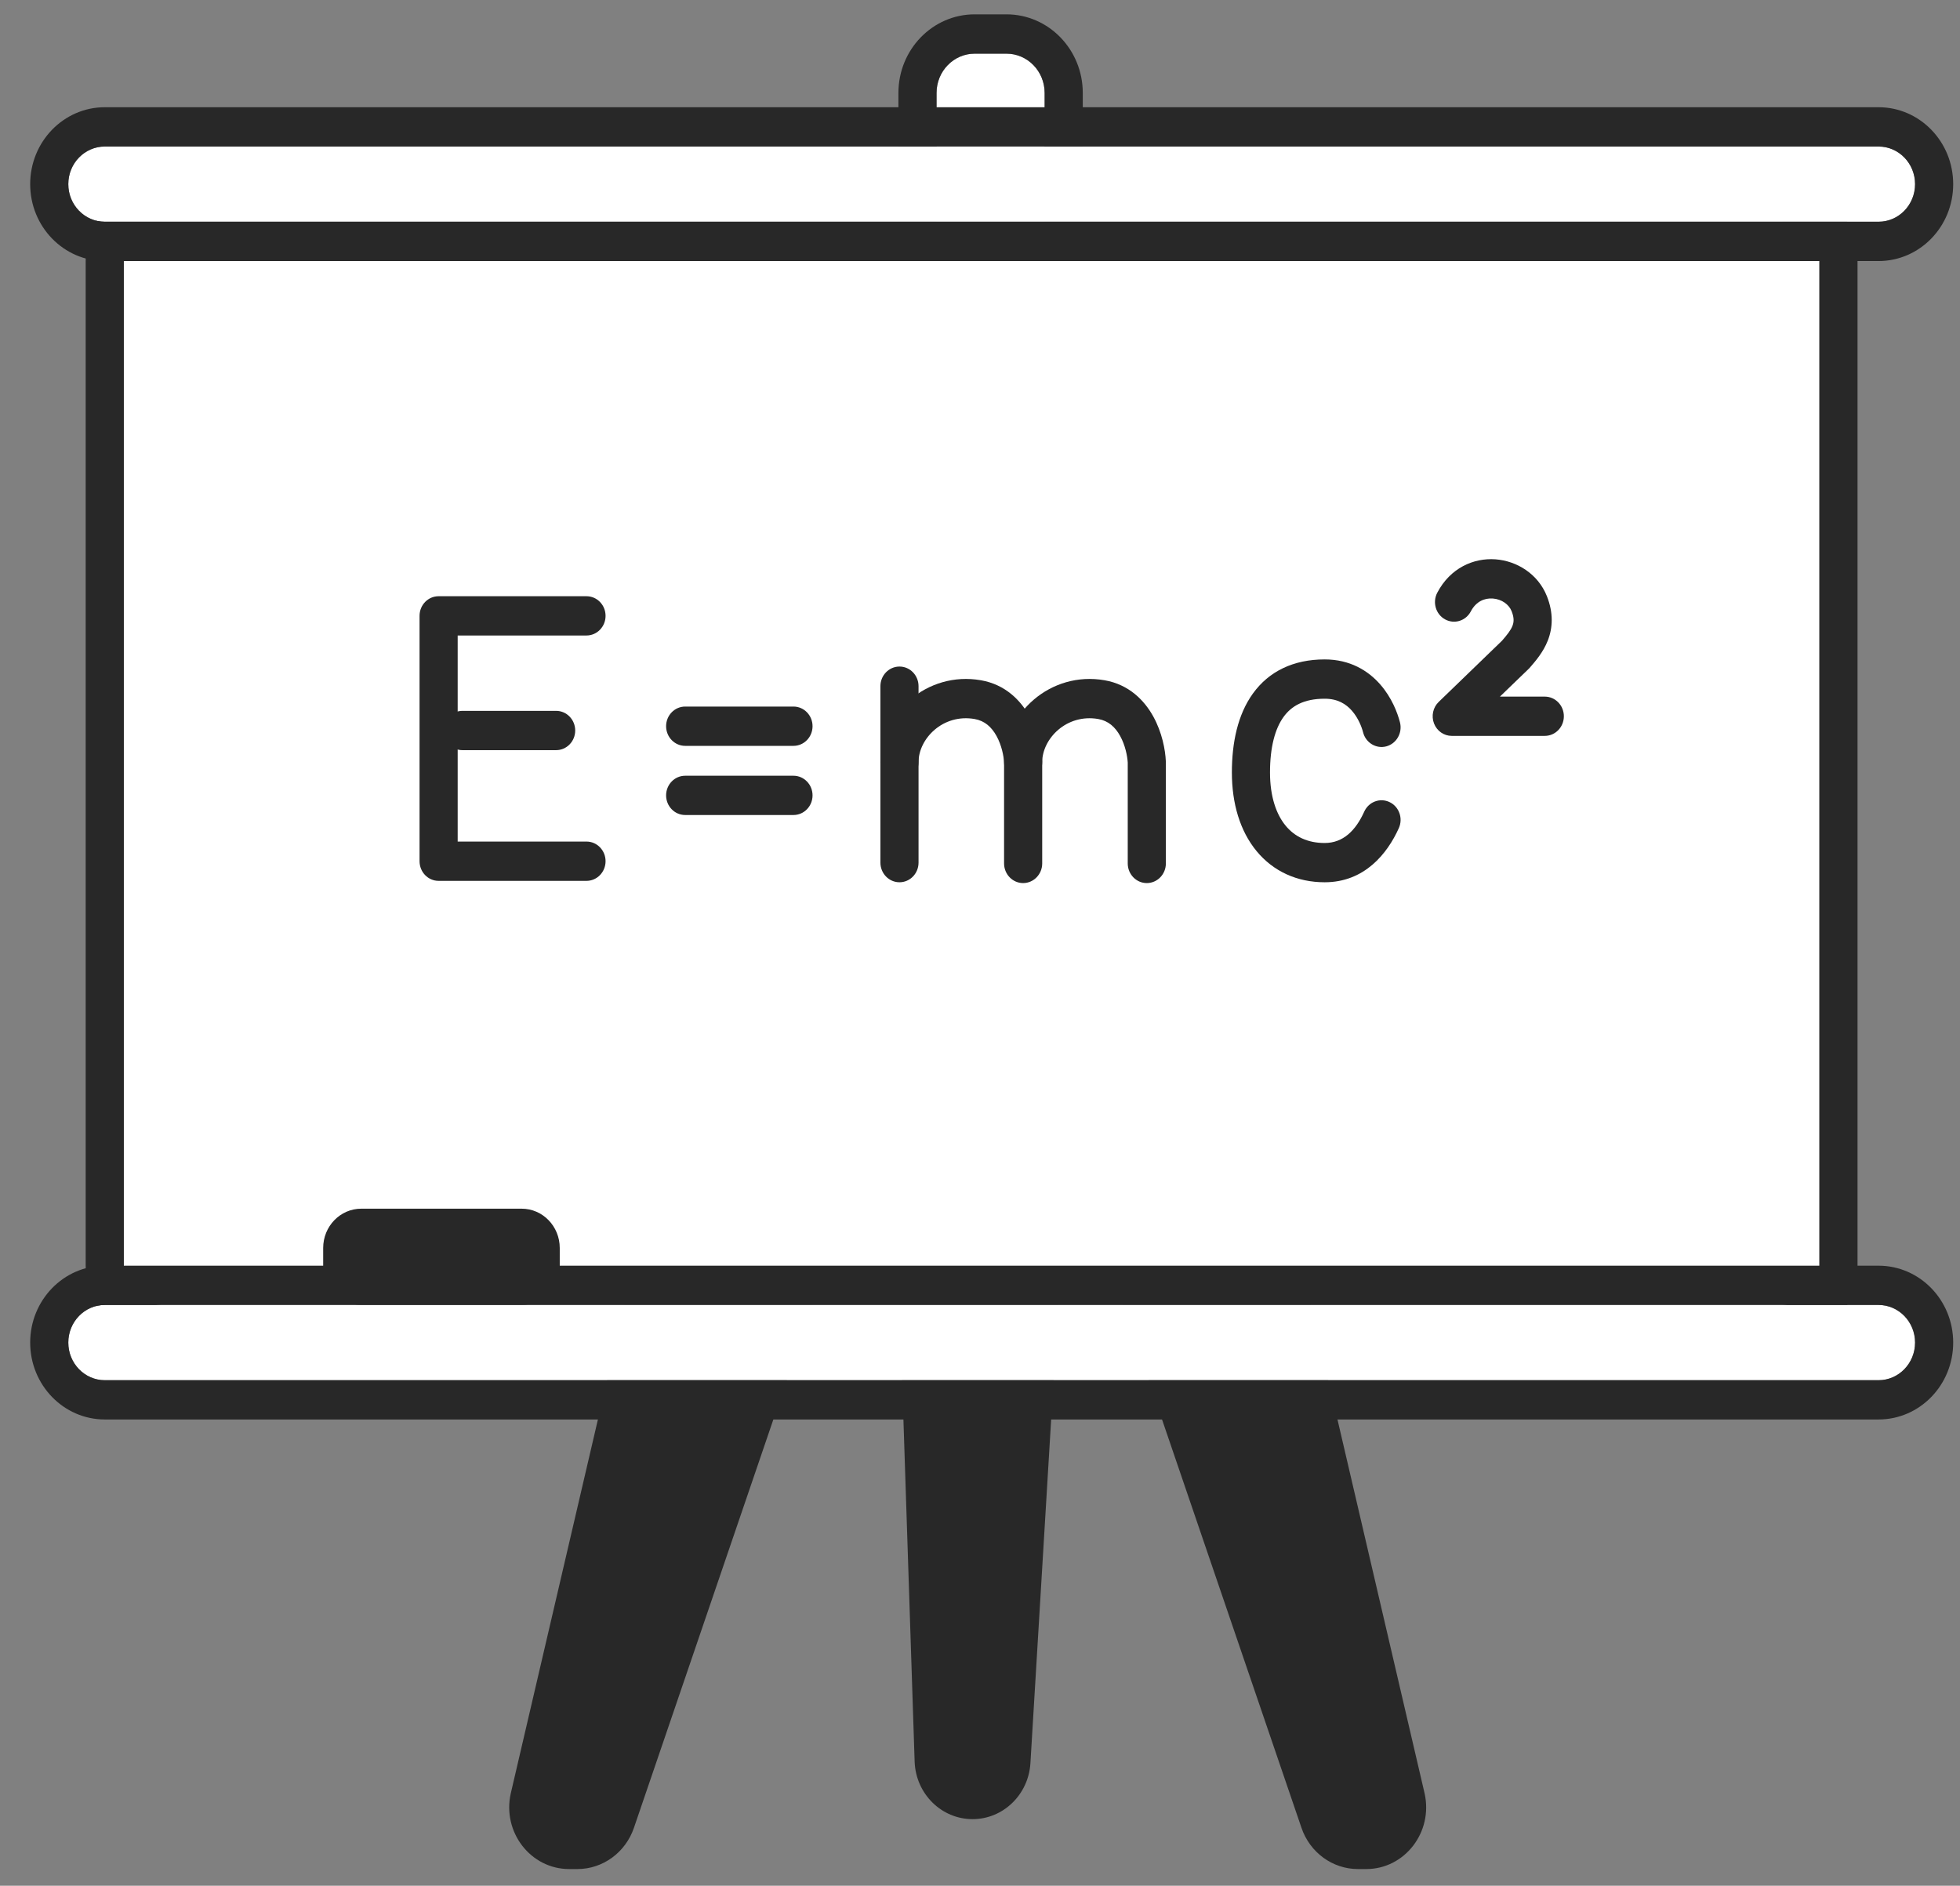 <svg width="53" height="51" viewBox="0 0 53 51" fill="none" xmlns="http://www.w3.org/2000/svg">
<rect x="0" y="0" width="53" height="51" fill="#808080" stroke="none"/>
<path d="M25.325 2.513C25.325 1.927 25.787 1.451 26.356 1.451H27.216C27.786 1.451 28.248 1.927 28.248 2.513V11.374C28.248 11.961 27.786 12.437 27.216 12.437H26.356C25.787 12.437 25.325 11.961 25.325 11.374V2.513Z" fill="white"/>
<path fill-rule="evenodd" clip-rule="evenodd" d="M26.356 0.388H27.216C28.355 0.388 29.279 1.34 29.279 2.513V11.374C29.279 12.548 28.355 13.499 27.216 13.499H26.356C25.217 13.499 24.294 12.548 24.294 11.374V2.513C24.294 1.34 25.217 0.388 26.356 0.388ZM26.356 1.451C25.787 1.451 25.325 1.927 25.325 2.513V11.374C25.325 11.961 25.787 12.437 26.356 12.437H27.216C27.786 12.437 28.248 11.961 28.248 11.374V2.513C28.248 1.927 27.786 1.451 27.216 1.451H26.356Z" fill="#282828"/>
<path d="M33.567 27.234L38.522 48.501C38.758 49.548 37.987 50.549 36.944 50.549H36.721C36.033 50.549 35.419 50.101 35.192 49.431L27.931 28.164C27.562 27.078 28.344 25.942 29.461 25.942H31.988C32.742 25.942 33.397 26.478 33.567 27.234Z" fill="#282828"/>
<path d="M18.768 27.234L13.812 48.501C13.576 49.548 14.348 50.549 15.391 50.549H15.613C16.302 50.549 16.915 50.101 17.143 49.431L24.403 28.164C24.773 27.078 23.991 25.942 22.874 25.942H20.346C19.593 25.942 18.938 26.478 18.768 27.234Z" fill="#282828"/>
<path d="M24.044 26.645L24.733 47.656C24.77 48.519 25.46 49.199 26.299 49.199C27.124 49.199 27.808 48.54 27.863 47.692L29.13 26.692C29.209 25.475 28.273 24.443 27.089 24.443H26.087C24.922 24.443 23.992 25.445 24.044 26.645Z" fill="#282828"/>
<path d="M3.348 7.06C3.348 6.473 3.81 5.997 4.379 5.997H48.167C48.736 5.997 49.198 6.473 49.198 7.06V34.231C49.198 34.818 48.736 35.293 48.167 35.293H4.379C3.81 35.293 3.348 34.818 3.348 34.231V7.06Z" fill="white"/>
<path fill-rule="evenodd" clip-rule="evenodd" d="M4.379 4.935H48.167C49.306 4.935 50.229 5.886 50.229 7.06V34.231C50.229 35.404 49.306 36.356 48.167 36.356H4.379C3.24 36.356 2.317 35.404 2.317 34.231V7.06C2.317 5.886 3.24 4.935 4.379 4.935ZM4.379 5.997C3.81 5.997 3.348 6.473 3.348 7.06V34.231C3.348 34.818 3.81 35.293 4.379 35.293H48.167C48.736 35.293 49.198 34.818 49.198 34.231V7.06C49.198 6.473 48.736 5.997 48.167 5.997H4.379Z" fill="#282828"/>
<path d="M8.739 33.752C8.739 33.165 9.2 32.689 9.77 32.689H14.105C14.675 32.689 15.136 33.165 15.136 33.752V34.231C15.136 34.817 14.675 35.293 14.105 35.293H9.77C9.2 35.293 8.739 34.817 8.739 34.231V33.752Z" fill="#282828"/>
<path d="M1.847 4.98C1.847 4.418 2.289 3.963 2.834 3.963H50.797C51.343 3.963 51.785 4.418 51.785 4.98C51.785 5.542 51.343 5.997 50.797 5.997H2.834C2.289 5.997 1.847 5.542 1.847 4.98Z" fill="white"/>
<path fill-rule="evenodd" clip-rule="evenodd" d="M2.834 2.9H50.797C51.912 2.9 52.816 3.832 52.816 4.98C52.816 6.129 51.912 7.06 50.797 7.06H2.834C1.72 7.06 0.816 6.129 0.816 4.98C0.816 3.832 1.72 2.9 2.834 2.9ZM2.834 3.963C2.289 3.963 1.847 4.418 1.847 4.98C1.847 5.542 2.289 5.997 2.834 5.997H50.797C51.343 5.997 51.785 5.542 51.785 4.98C51.785 4.418 51.343 3.963 50.797 3.963H2.834Z" fill="#282828"/>
<path d="M1.847 36.31C1.847 35.749 2.289 35.293 2.834 35.293H50.797C51.343 35.293 51.785 35.749 51.785 36.31C51.785 36.872 51.343 37.328 50.797 37.328H2.834C2.289 37.328 1.847 36.872 1.847 36.31Z" fill="white"/>
<path fill-rule="evenodd" clip-rule="evenodd" d="M2.834 34.231H50.797C51.912 34.231 52.816 35.162 52.816 36.31C52.816 37.459 51.912 38.39 50.797 38.39H2.834C1.72 38.39 0.816 37.459 0.816 36.31C0.816 35.162 1.72 34.231 2.834 34.231ZM2.834 35.293C2.289 35.293 1.847 35.749 1.847 36.31C1.847 36.872 2.289 37.328 2.834 37.328H50.797C51.343 37.328 51.785 36.872 51.785 36.31C51.785 35.749 51.343 35.293 50.797 35.293H2.834Z" fill="#282828"/>
<path fill-rule="evenodd" clip-rule="evenodd" d="M11.345 16.656C11.345 16.362 11.575 16.125 11.86 16.125H15.859C16.144 16.125 16.375 16.362 16.375 16.656C16.375 16.949 16.144 17.187 15.859 17.187H12.376V22.76H15.859C16.144 22.76 16.375 22.998 16.375 23.291C16.375 23.585 16.144 23.823 15.859 23.823H11.86C11.575 23.823 11.345 23.585 11.345 23.291V16.656Z" fill="#282828"/>
<path fill-rule="evenodd" clip-rule="evenodd" d="M18.012 19.64C18.012 19.347 18.243 19.109 18.528 19.109H21.456C21.741 19.109 21.972 19.347 21.972 19.64C21.972 19.934 21.741 20.172 21.456 20.172H18.528C18.243 20.172 18.012 19.934 18.012 19.64Z" fill="#282828"/>
<path fill-rule="evenodd" clip-rule="evenodd" d="M18.012 21.511C18.012 21.218 18.243 20.98 18.528 20.98H21.456C21.741 20.98 21.972 21.218 21.972 21.511C21.972 21.805 21.741 22.042 21.456 22.042H18.528C18.243 22.042 18.012 21.805 18.012 21.511Z" fill="#282828"/>
<path fill-rule="evenodd" clip-rule="evenodd" d="M11.989 19.757C11.989 19.463 12.22 19.225 12.504 19.225H15.038C15.323 19.225 15.554 19.463 15.554 19.757C15.554 20.05 15.323 20.288 15.038 20.288H12.504C12.22 20.288 11.989 20.05 11.989 19.757Z" fill="#282828"/>
<path fill-rule="evenodd" clip-rule="evenodd" d="M33.88 18.756C34.313 18.156 34.976 17.834 35.82 17.834C36.505 17.834 36.997 18.138 37.322 18.51C37.635 18.867 37.79 19.278 37.856 19.535C37.929 19.819 37.764 20.11 37.489 20.185C37.214 20.259 36.931 20.09 36.859 19.806C36.821 19.657 36.727 19.416 36.557 19.222C36.4 19.042 36.175 18.897 35.821 18.897C35.252 18.897 34.918 19.098 34.708 19.39C34.478 19.708 34.342 20.209 34.342 20.891C34.342 21.548 34.514 22.026 34.763 22.329C35.004 22.623 35.354 22.799 35.82 22.799C36.319 22.799 36.658 22.464 36.89 21.951C37.01 21.685 37.316 21.569 37.575 21.693C37.833 21.816 37.945 22.132 37.825 22.398C37.516 23.084 36.9 23.861 35.82 23.861C35.075 23.861 34.428 23.566 33.976 23.015C33.531 22.473 33.311 21.731 33.311 20.891C33.311 20.092 33.466 19.33 33.88 18.756Z" fill="#282828"/>
<path fill-rule="evenodd" clip-rule="evenodd" d="M40.439 15.127C41.01 15.169 41.589 15.515 41.831 16.128C42.007 16.575 41.991 16.975 41.853 17.326C41.731 17.637 41.521 17.88 41.381 18.041C41.378 18.045 41.375 18.048 41.372 18.052C41.362 18.064 41.351 18.075 41.34 18.086L40.559 18.84H41.772C42.057 18.84 42.288 19.078 42.288 19.371C42.288 19.665 42.057 19.902 41.772 19.902H39.256C39.045 19.902 38.855 19.769 38.777 19.567C38.699 19.364 38.749 19.133 38.903 18.984L40.617 17.327C40.763 17.158 40.852 17.044 40.898 16.927C40.932 16.838 40.953 16.724 40.875 16.529C40.805 16.351 40.612 16.205 40.366 16.187C40.141 16.171 39.913 16.267 39.772 16.535C39.637 16.793 39.325 16.889 39.074 16.75C38.823 16.611 38.73 16.288 38.865 16.03C39.215 15.361 39.848 15.084 40.439 15.127Z" fill="#282828"/>
<path fill-rule="evenodd" clip-rule="evenodd" d="M24.323 18.027C24.608 18.027 24.838 18.265 24.838 18.558V23.33C24.838 23.623 24.608 23.861 24.323 23.861C24.038 23.861 23.807 23.623 23.807 23.33V18.558C23.807 18.265 24.038 18.027 24.323 18.027Z" fill="#282828"/>
<path fill-rule="evenodd" clip-rule="evenodd" d="M23.807 20.613C23.807 19.297 25.062 18.142 26.527 18.398C27.185 18.513 27.602 18.942 27.843 19.38C28.079 19.807 28.169 20.275 28.182 20.59C28.182 20.597 28.182 20.605 28.182 20.613V23.352C28.182 23.645 27.951 23.883 27.666 23.883C27.382 23.883 27.151 23.645 27.151 23.352V20.625C27.142 20.444 27.084 20.154 26.947 19.905C26.813 19.663 26.628 19.494 26.355 19.446C25.494 19.296 24.838 19.981 24.838 20.613C24.838 20.906 24.608 21.144 24.323 21.144C24.038 21.144 23.807 20.906 23.807 20.613Z" fill="#282828"/>
<path fill-rule="evenodd" clip-rule="evenodd" d="M27.151 20.613C27.151 19.297 28.406 18.142 29.871 18.398C30.529 18.513 30.946 18.942 31.187 19.38C31.422 19.807 31.512 20.275 31.525 20.59C31.526 20.597 31.526 20.605 31.526 20.613V23.352C31.526 23.645 31.295 23.883 31.01 23.883C30.726 23.883 30.495 23.645 30.495 23.352V20.625C30.485 20.444 30.427 20.154 30.29 19.905C30.157 19.663 29.971 19.494 29.699 19.446C28.838 19.296 28.182 19.981 28.182 20.613C28.182 20.906 27.951 21.144 27.666 21.144C27.382 21.144 27.151 20.906 27.151 20.613Z" fill="#282828"/>
</svg>
